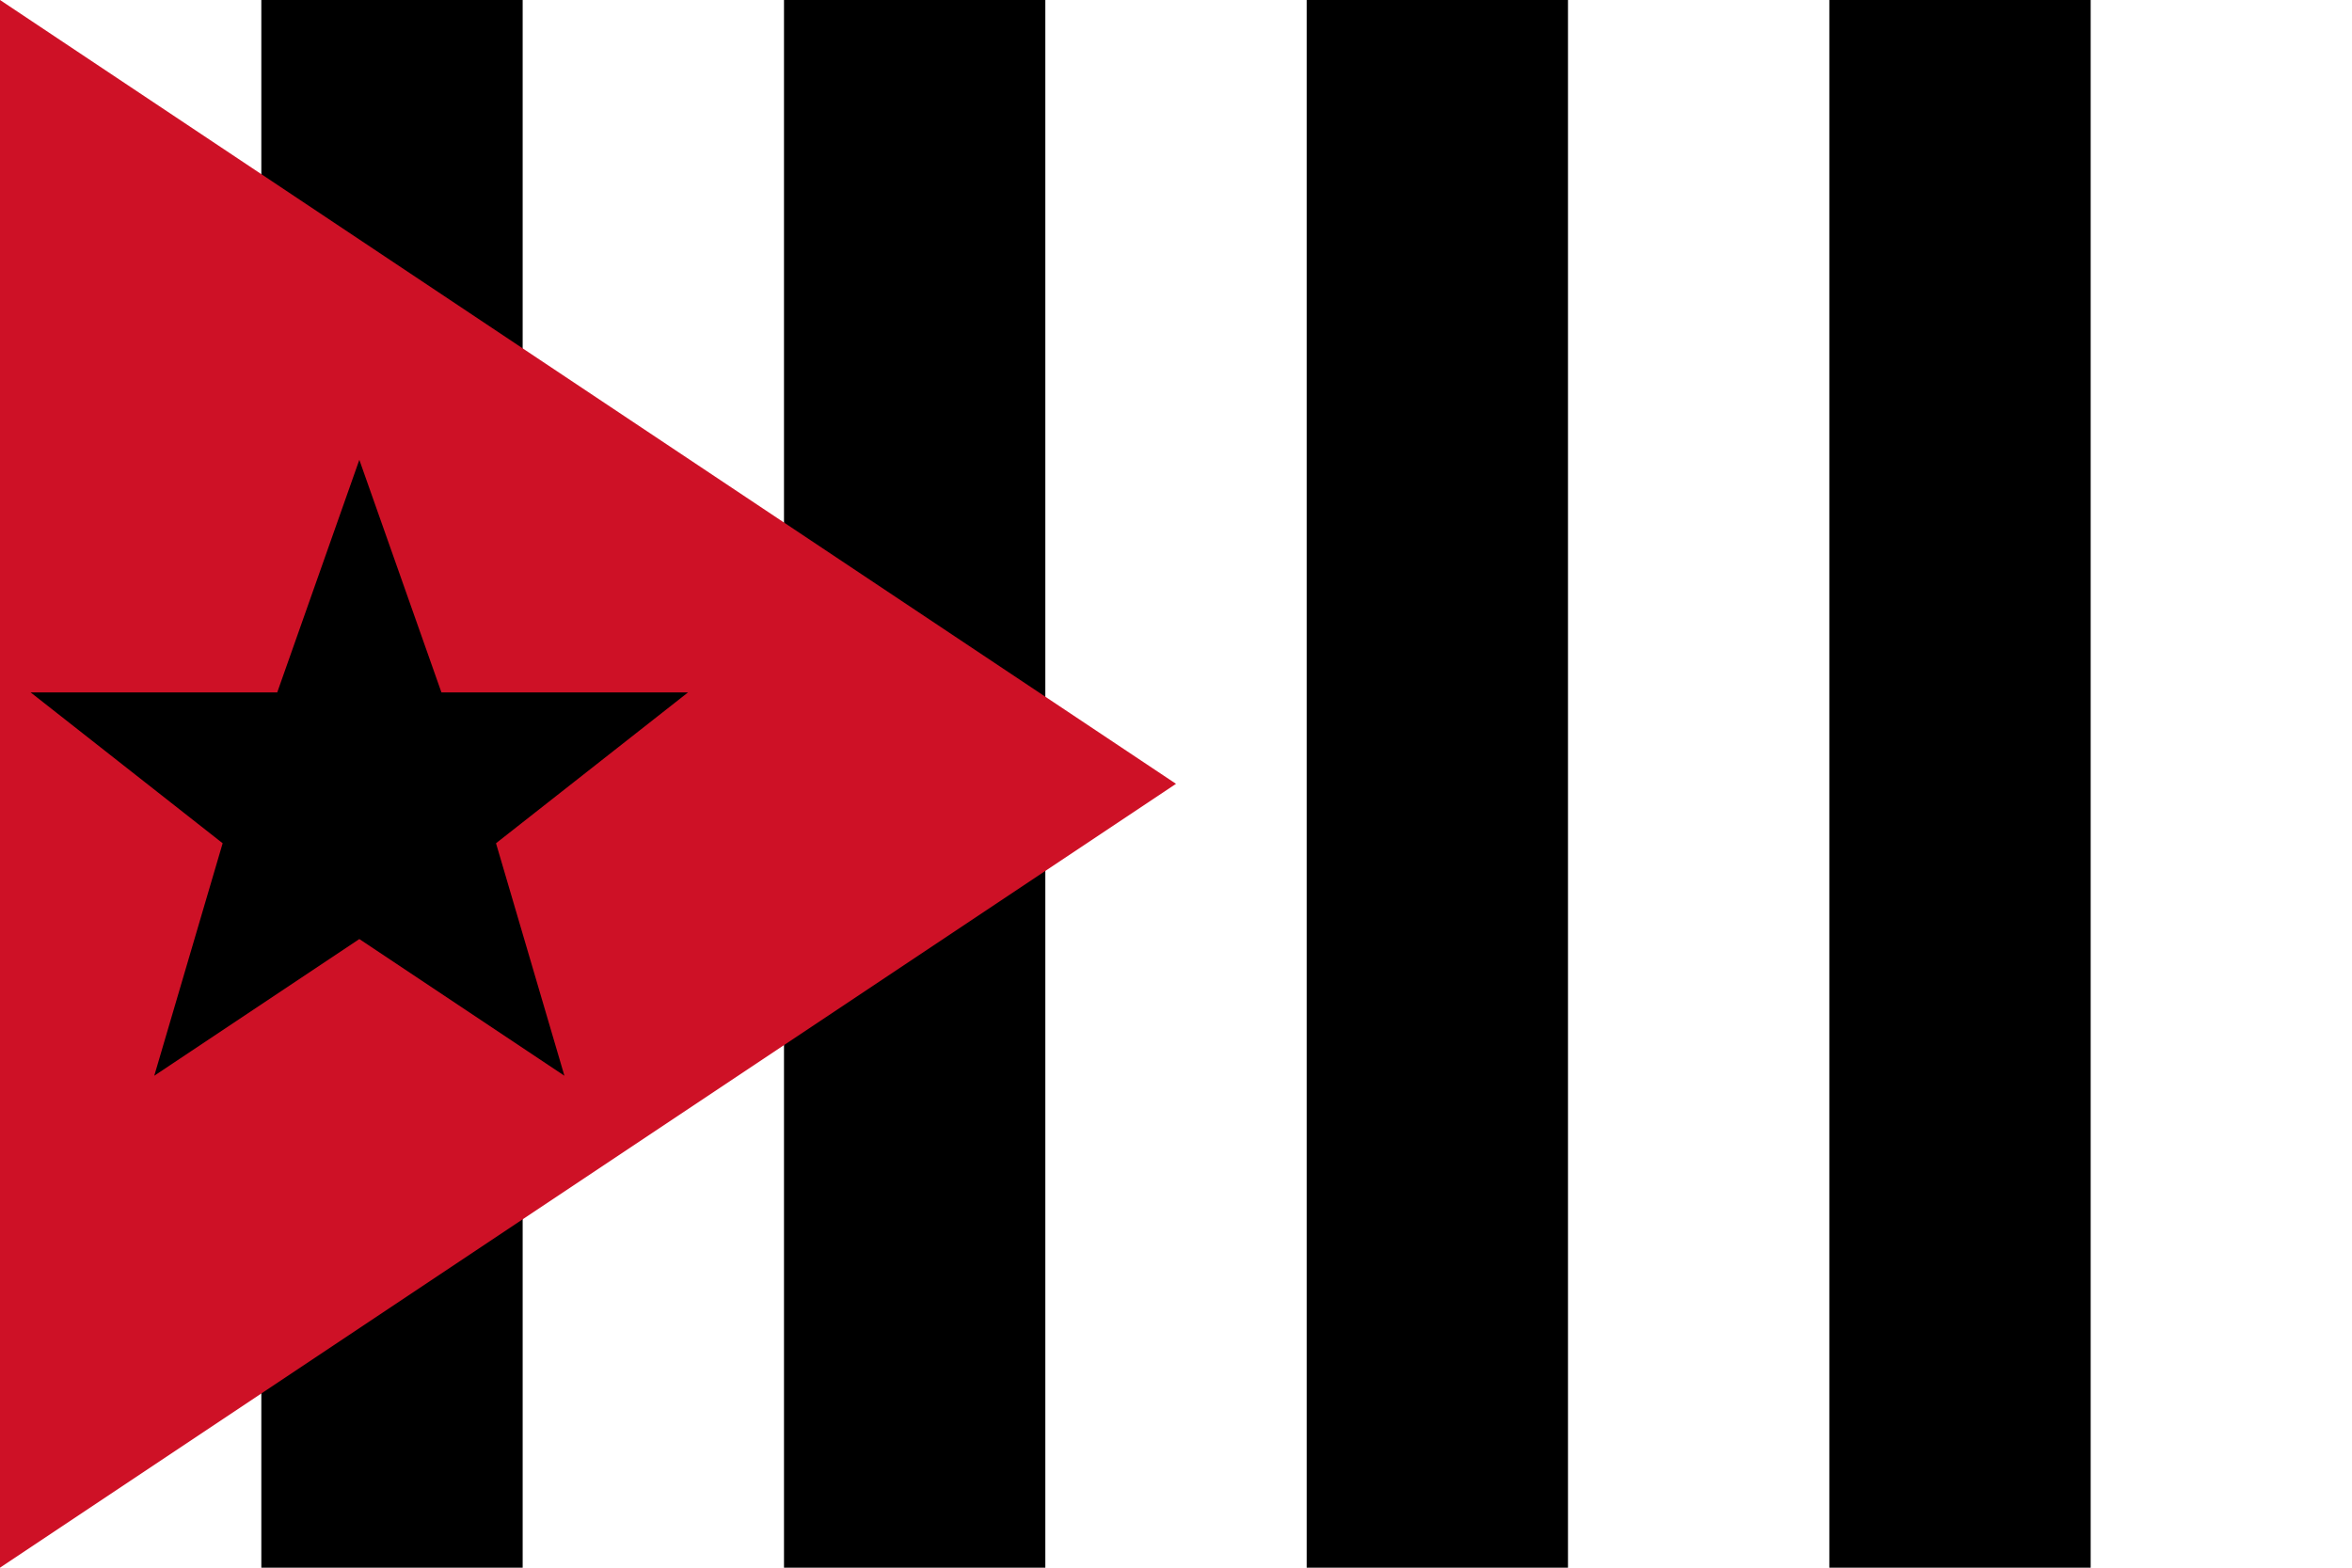 <?xml version="1.0" encoding="UTF-8" standalone="yes"?>
<svg xmlns="http://www.w3.org/2000/svg" xmlns:xlink="http://www.w3.org/1999/xlink" version="1.0" x="0" y="0" width="360" height="240">
<rect width="360" height="240" x="0" y="0" fill="#ffffff" />
  <rect width="40" height="240" x="40" y="0" fill="#000000" />
  <rect width="40" height="240" x="120" y="0" fill="#000000" />
  <rect width="40" height="240" x="200" y="0" fill="#000000" />
  <rect width="40" height="240" x="280" y="0" fill="#000000" />
<polygon points="0,0 180,120 0,240" fill="#ce1126" />
<g transform="translate(55,120)">
<g transform="scale(0.4)">
<g transform="translate(-125,-123)">

<polygon style="fill:#000000;stroke:#000;stroke-width:4" points="125,5 155,90 245,90 175,145 200,230 125,180 50,230 75,145 5,90 95,90"/>
</g>
</g>
</g>
</svg>

